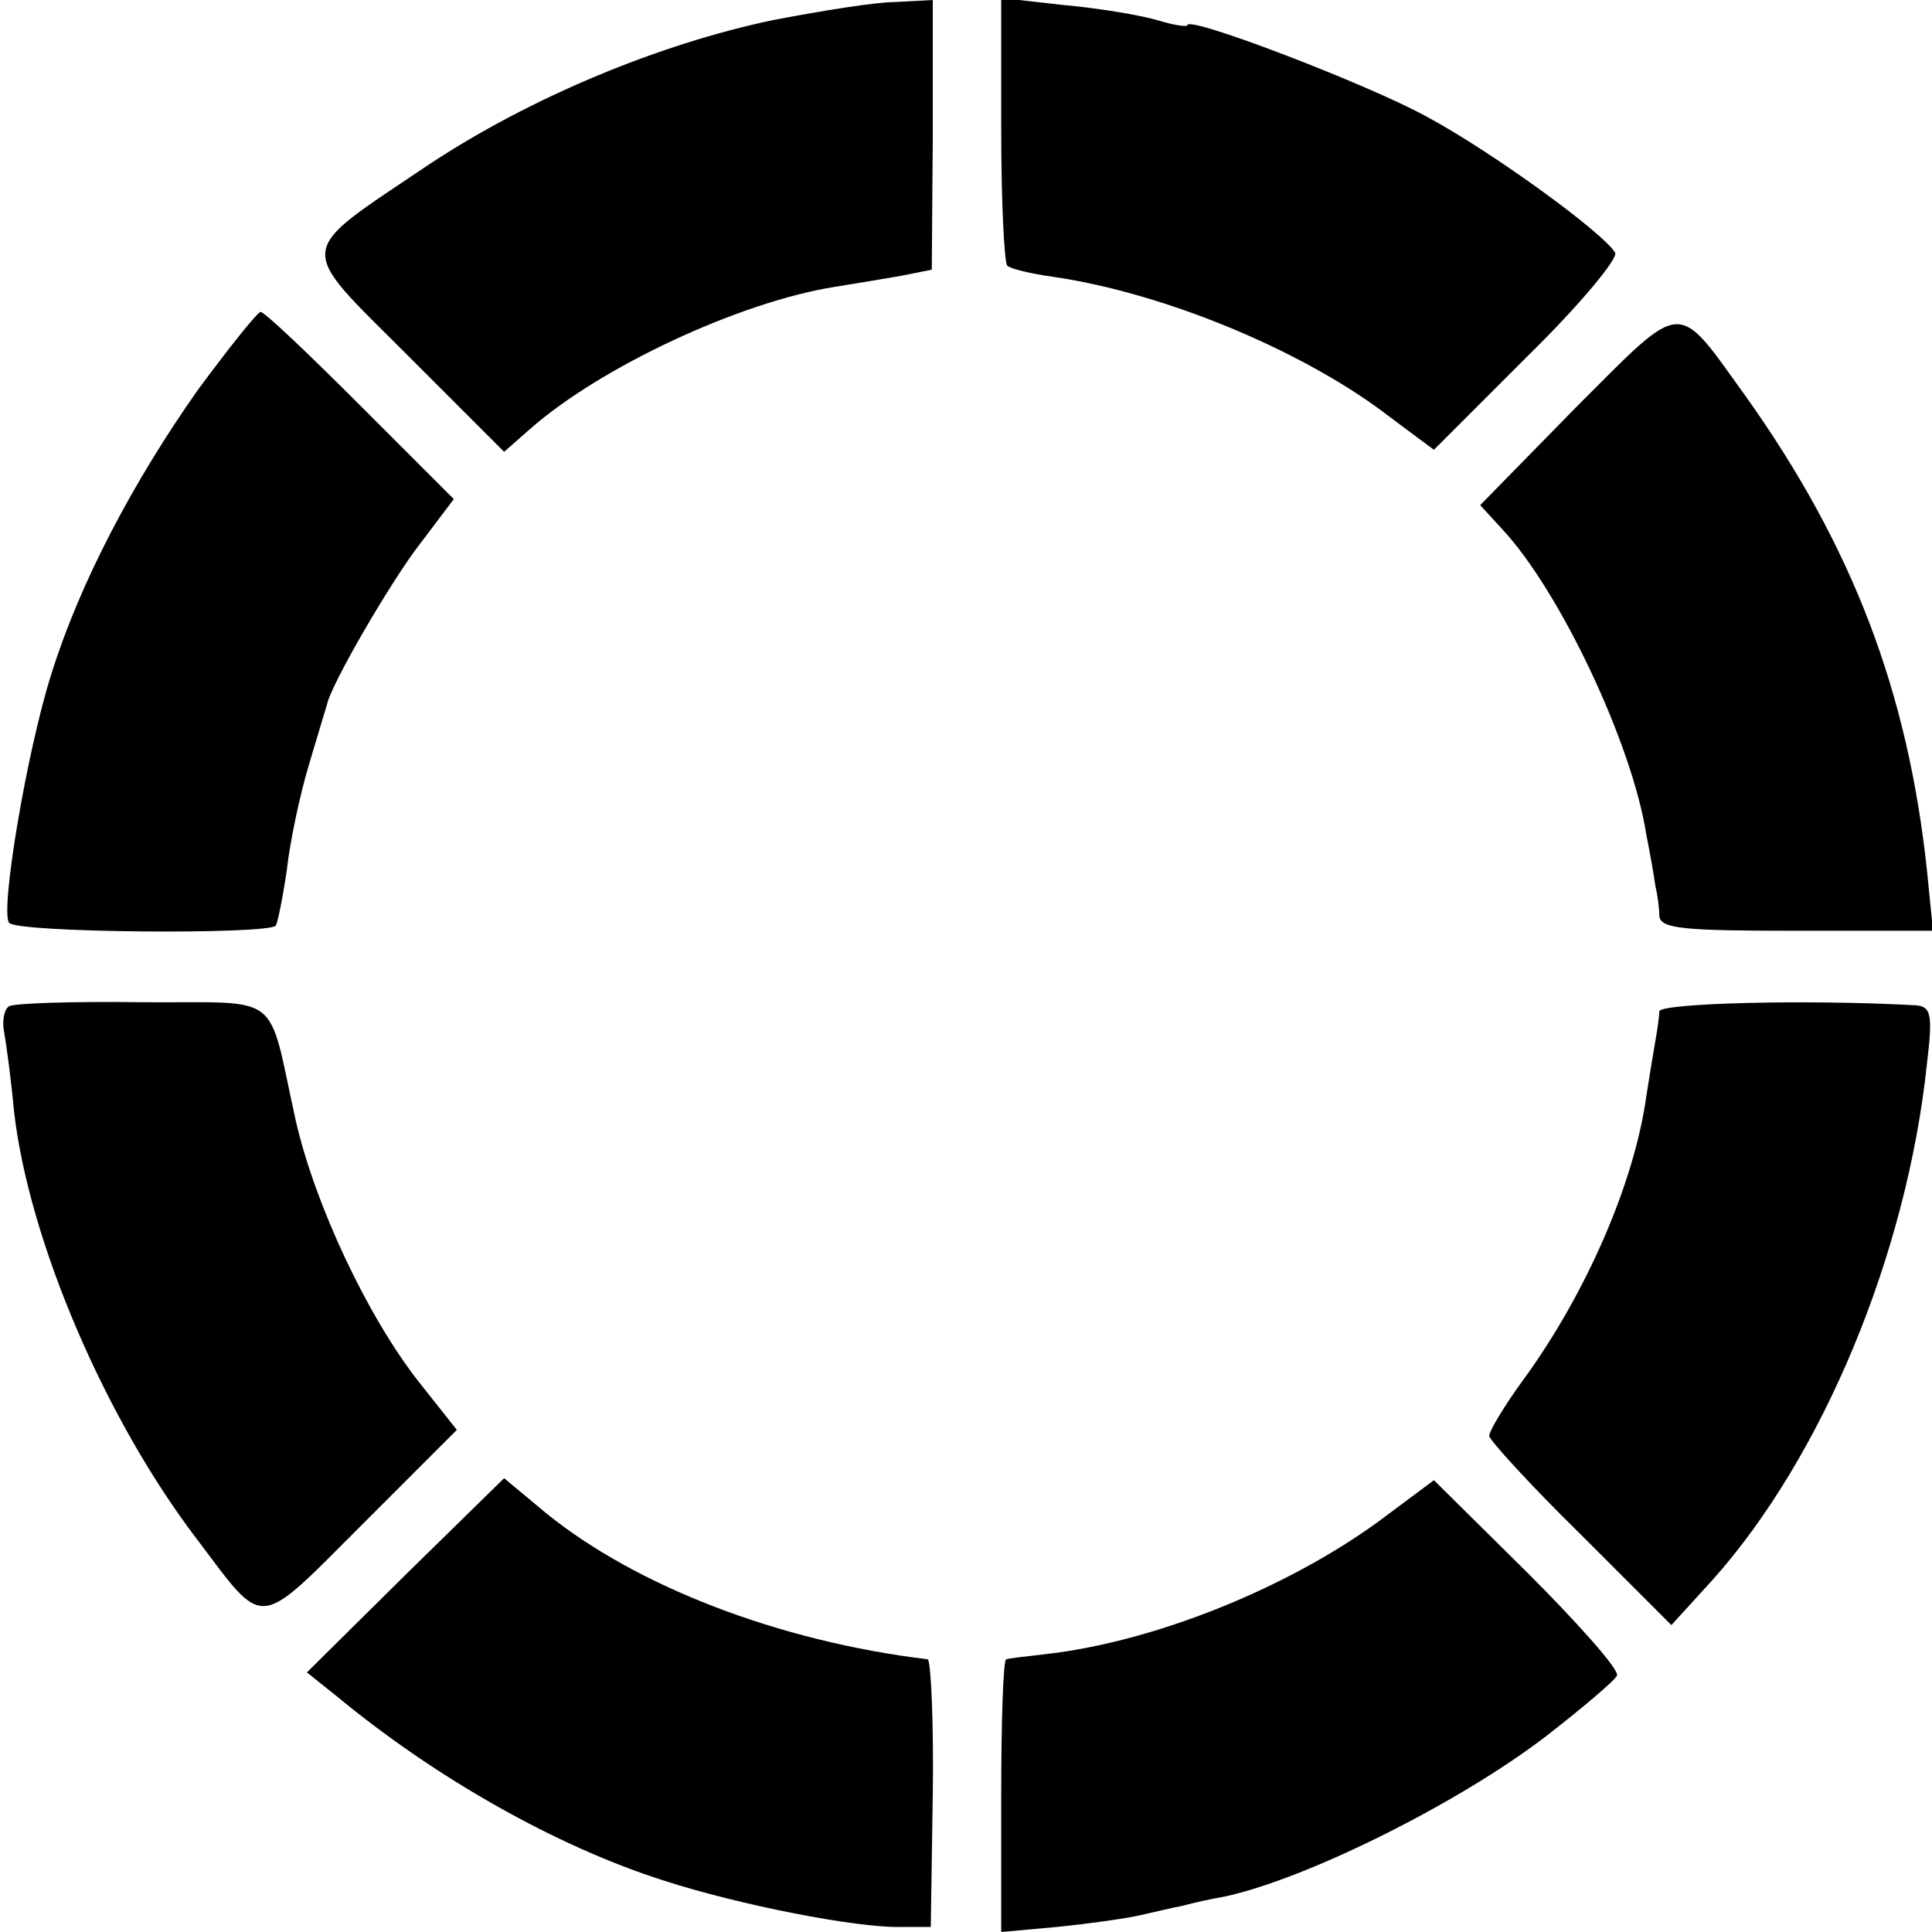 <?xml version="1.0" standalone="no"?>
<!DOCTYPE svg PUBLIC "-//W3C//DTD SVG 20010904//EN"
 "http://www.w3.org/TR/2001/REC-SVG-20010904/DTD/svg10.dtd">
<svg version="1.0" xmlns="http://www.w3.org/2000/svg"
 width="192pt" height="192pt" viewBox="0 0 192 192"
 preserveAspectRatio="xMidYMid meet">
<g transform="translate(0,192) scale(0.1,-0.1)"
fill="#000000" stroke="none">
<path d="M768 1900 c-114 -24 -241 -77 -341 -143 -135 -91 -134 -78 -22 -190
l96 -96 25 22 c70 62 209 127 304 142 19 3 49 8 66 11 l30 6 1 134 0 134 -37
-2 c-20 0 -75 -9 -122 -18z"/>
<path d="M995 1791 c0 -71 3 -132 6 -135 3 -3 23 -8 45 -11 111 -16 251 -74
336 -140 l43 -32 93 93 c52 51 91 98 87 103 -12 20 -122 100 -187 135 -58 32
-238 101 -238 91 0 -2 -14 0 -30 5 -17 5 -59 12 -93 15 l-62 7 0 -131z"/>
<path d="M197 1533 c-65 -92 -118 -193 -146 -283 -24 -75 -51 -235 -42 -247 6
-10 255 -12 265 -3 2 3 7 28 11 55 3 28 13 75 22 105 9 30 17 57 18 60 4 20
64 123 92 159 l34 45 -93 93 c-51 51 -95 93 -99 93 -3 0 -31 -35 -62 -77z"/>
<path d="M1566 1515 l-95 -97 22 -24 c57 -61 129 -213 143 -303 4 -20 8 -43 9
-51 2 -8 4 -22 4 -30 1 -13 23 -15 137 -15 l135 0 -6 60 c-19 178 -74 322
-180 471 -70 97 -60 98 -169 -11z"/>
<path d="M9 920 c-5 -3 -7 -15 -5 -25 2 -11 7 -47 10 -80 15 -129 91 -306 182
-425 68 -90 58 -91 164 15 l94 94 -38 48 c-51 65 -103 176 -122 259 -29 131
-11 117 -152 118 -68 1 -128 -1 -133 -4z"/>
<path d="M1649 915 c0 -5 -2 -19 -4 -30 -2 -11 -6 -36 -9 -55 -12 -86 -60
-196 -122 -281 -19 -26 -34 -51 -34 -56 0 -4 41 -49 91 -98 l90 -90 41 45
c109 122 193 323 213 513 6 50 4 57 -12 58 -109 6 -253 2 -254 -6z"/>
<path d="M403 355 l-98 -97 30 -24 c98 -81 218 -149 325 -183 74 -24 191 -47
235 -46 l30 0 2 133 c1 72 -2 132 -5 133 -149 18 -290 73 -379 145 l-42 35
-98 -96z"/>
<path d="M1370 408 c-92 -67 -224 -120 -332 -132 -18 -2 -35 -4 -38 -5 -3 0
-5 -62 -5 -136 l0 -135 55 5 c30 3 66 8 80 11 14 3 34 8 45 10 11 3 29 7 41 9
81 17 234 93 321 160 36 28 68 55 70 60 2 6 -39 52 -89 102 l-93 92 -55 -41z"/>
</g>
</svg>
